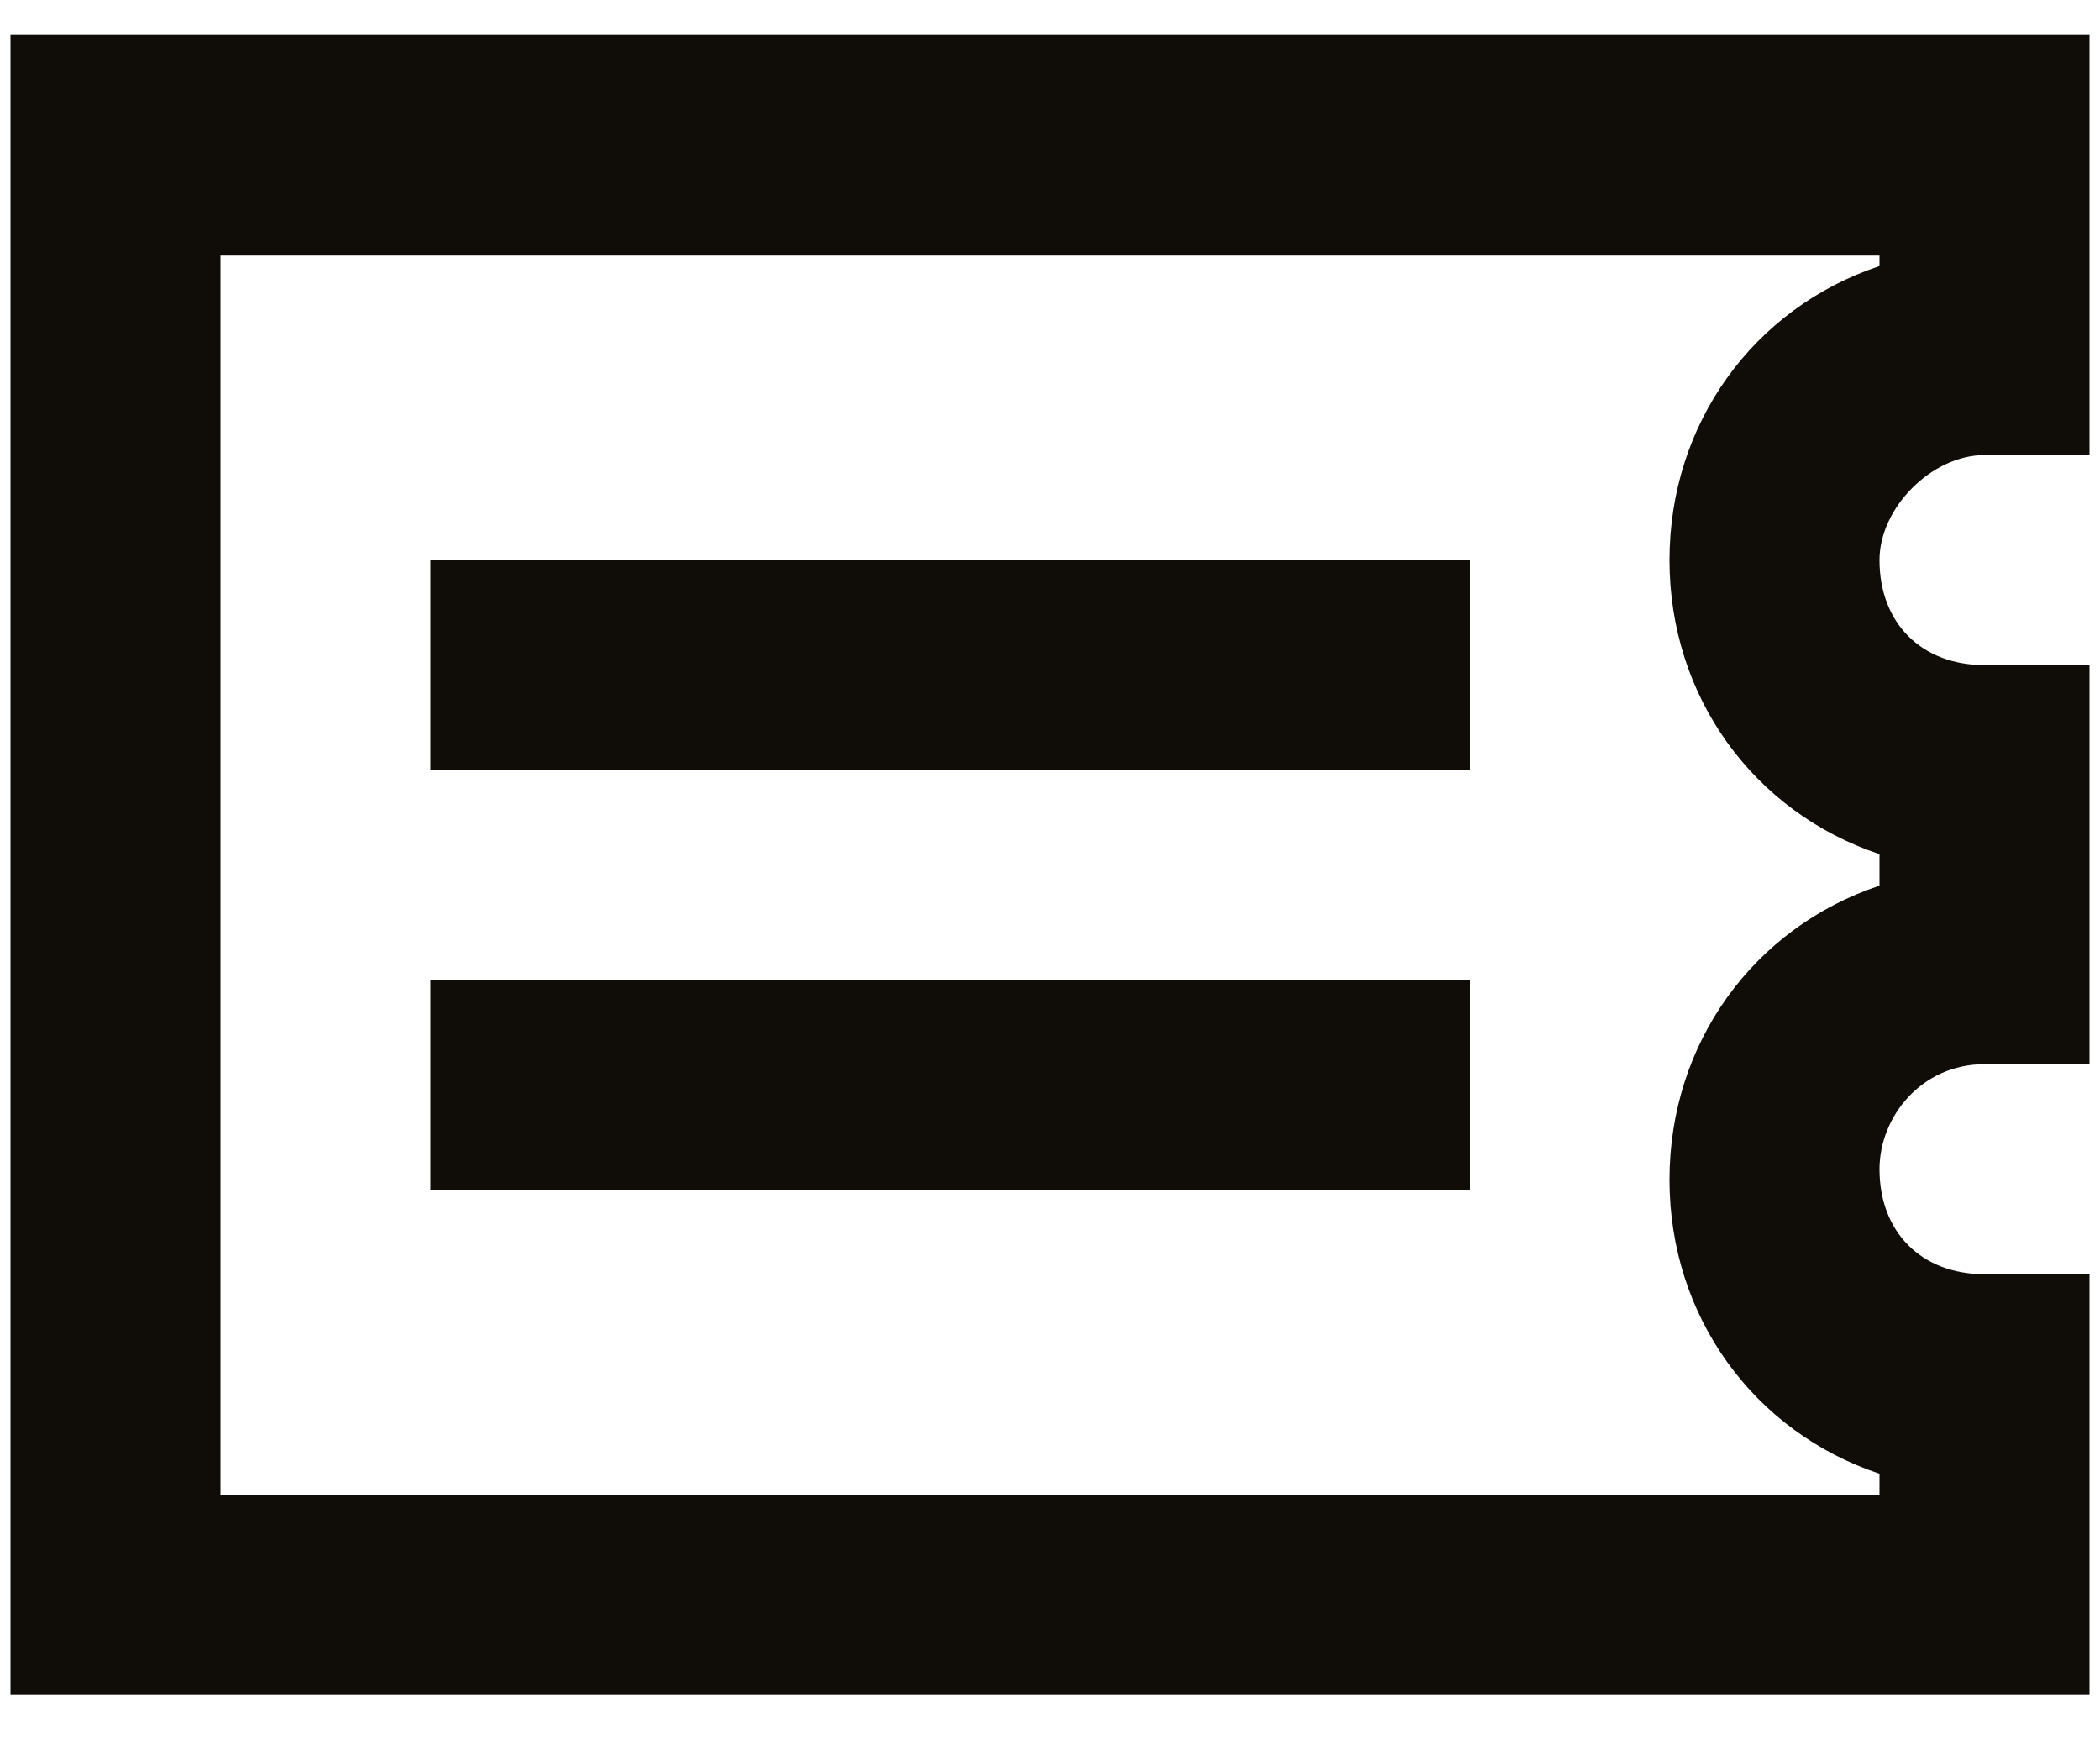 <svg width="24" height="20" viewBox="0 0 24 20" fill="none" xmlns="http://www.w3.org/2000/svg">
<path d="M22.68 5.2H23.88V0.4H0.12V19.36H23.88V14.56H22.68C21.96 14.56 21.48 14.08 21.48 13.36C21.48 12.76 21.96 12.16 22.68 12.16H23.88V7.6H22.68C21.96 7.6 21.48 7.12 21.48 6.4C21.48 5.8 22.08 5.2 22.68 5.2ZM21.48 3.04C20.04 3.52 19.08 4.84 19.08 6.4C19.08 7.96 20.04 9.28 21.48 9.76V10.12C20.04 10.6 19.08 11.92 19.08 13.48C19.08 15.04 20.04 16.36 21.48 16.84V17.08H2.52V2.92H21.48V3.04Z" fill="#100C08"/>
<path d="M4.92 11.2H16.8V13.6H4.92V11.2Z" fill="#100C08"/>
<path d="M4.92 6.4H16.8V8.8H4.92V6.4Z" fill="#100C08"/>
</svg>
